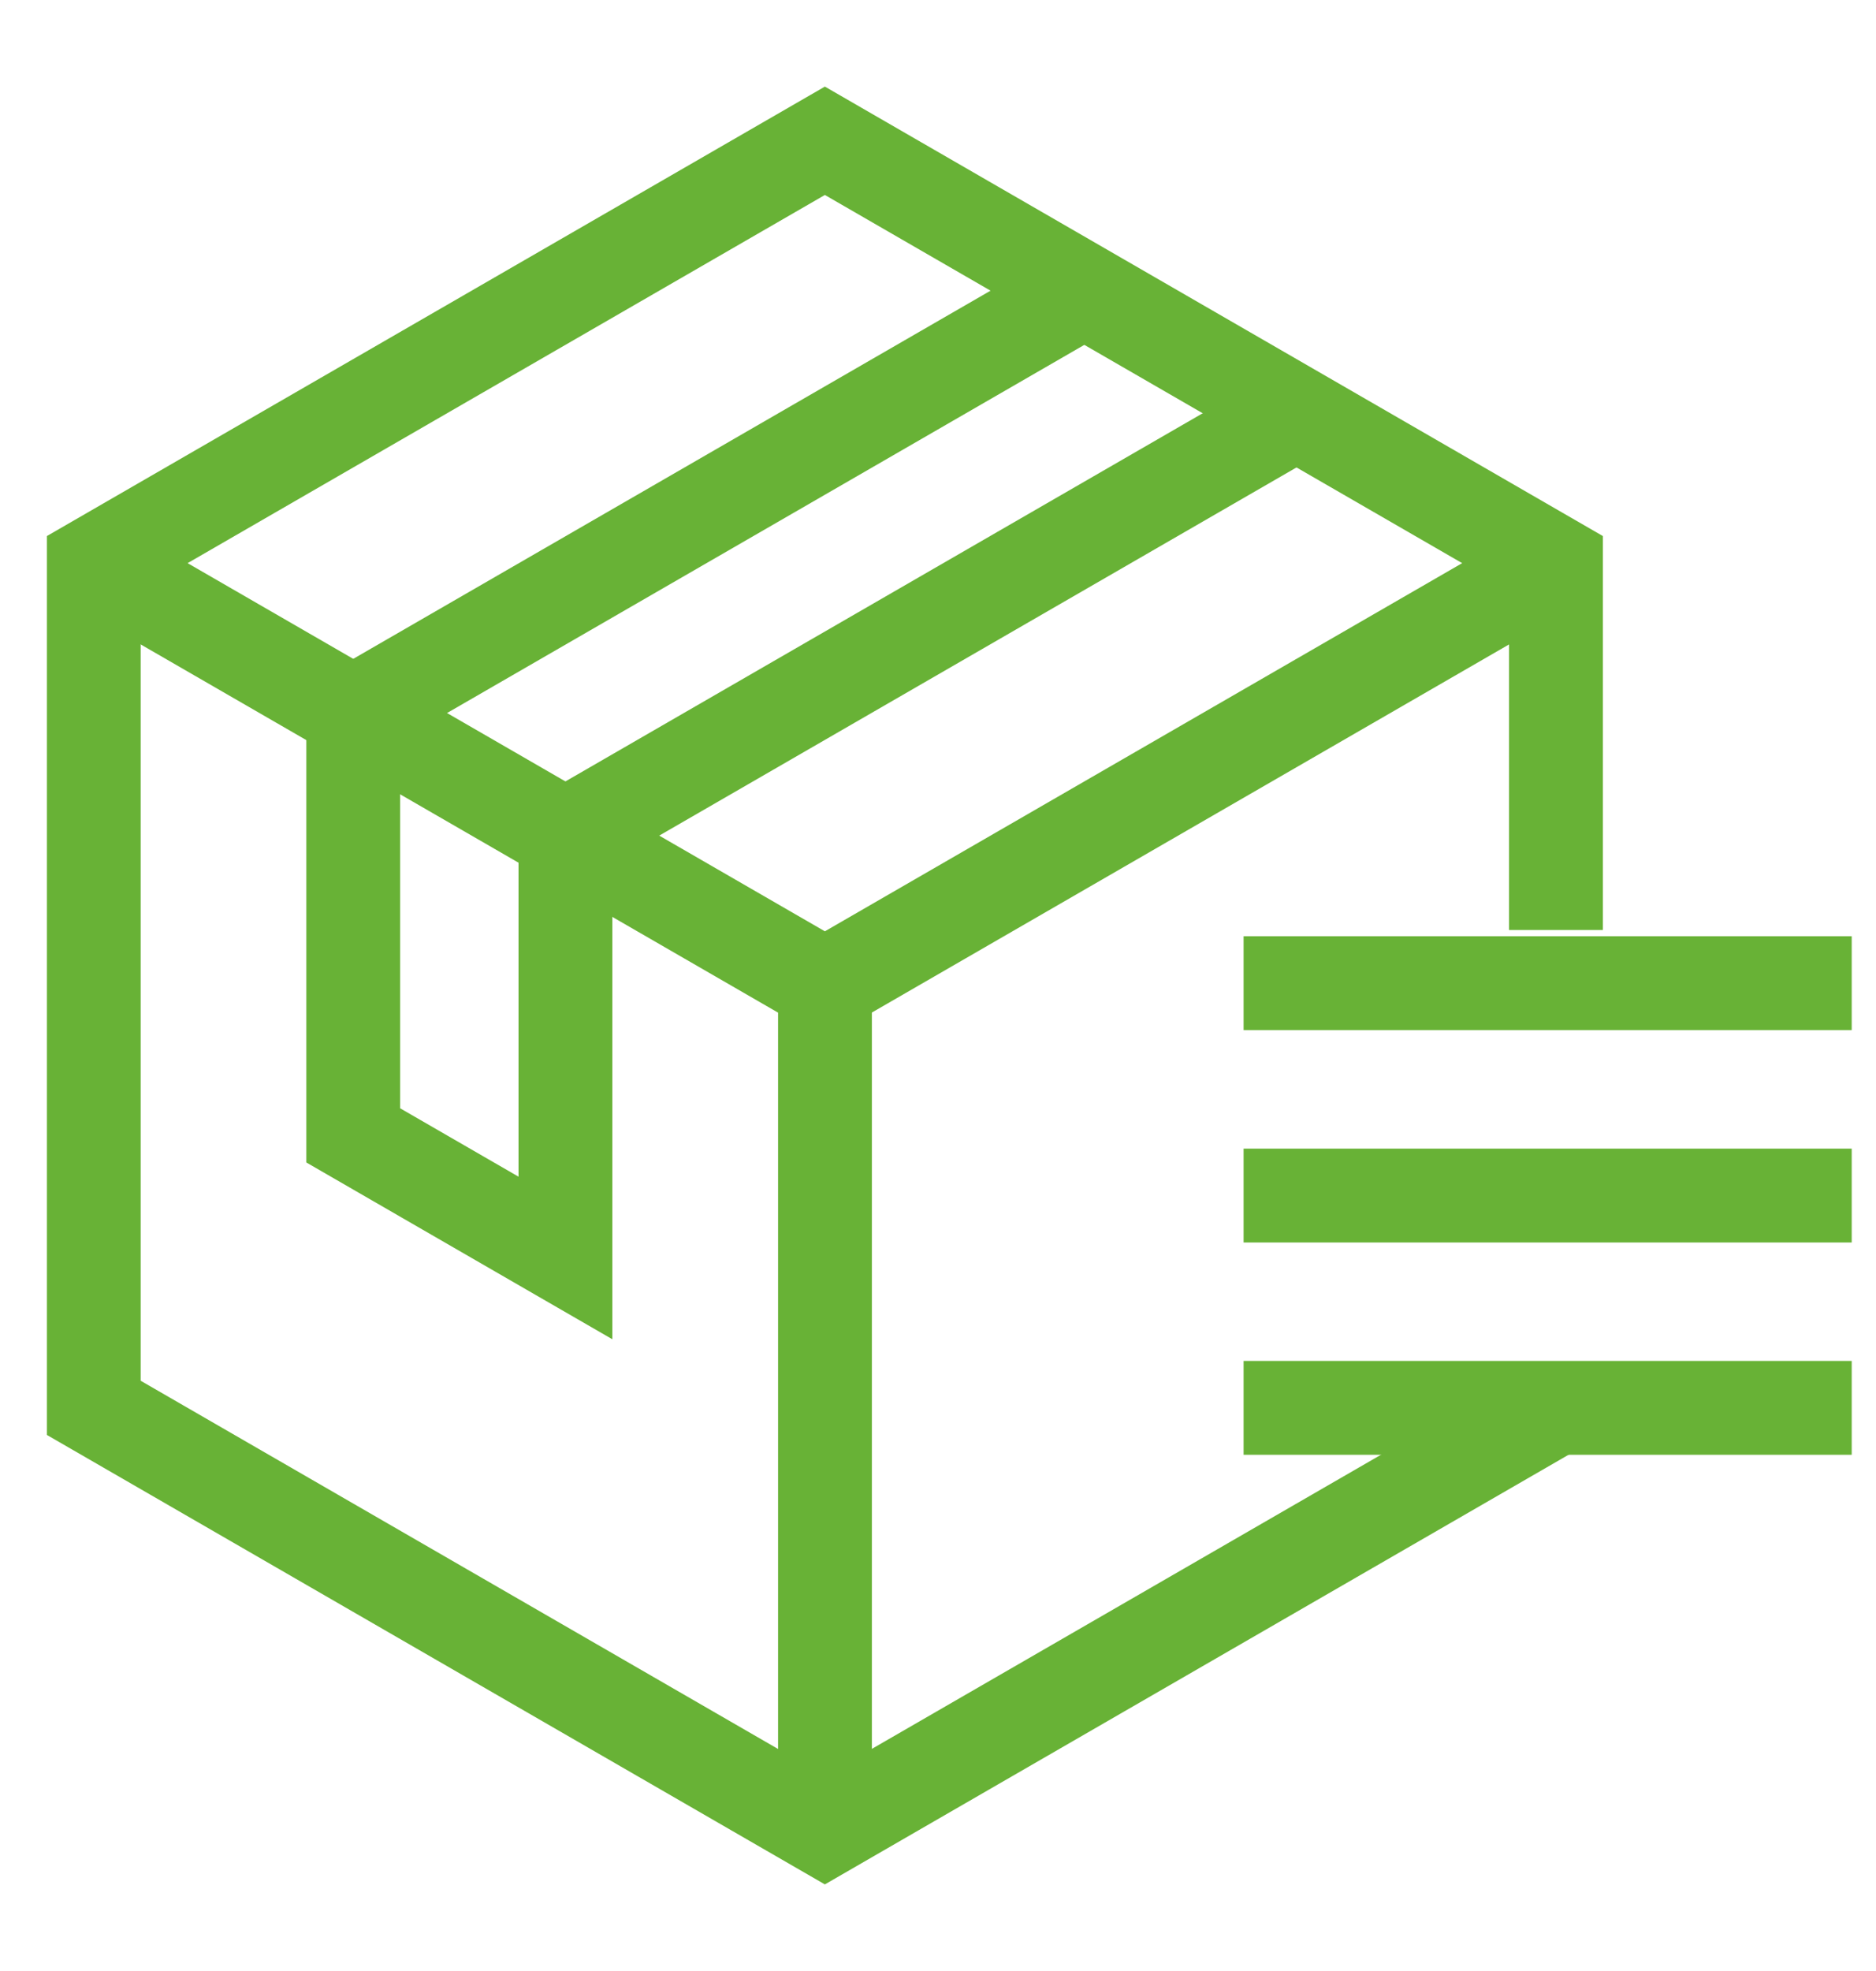 <svg width="20" height="21" viewBox="0 0 20 21" fill="none" xmlns="http://www.w3.org/2000/svg">
<g id="Group 37891">
<path id="Vector" d="M16.588 15L8.794 19.5L1 15V6L8.794 1.5L16.588 6V9.909" stroke="#68B236" stroke-miterlimit="10"/>
<path id="Vector_2" d="M1 6L8.794 10.5L16.588 6" stroke="#68B236" stroke-miterlimit="10"/>
<path id="Vector_3" d="M8.795 10.5V19.5" stroke="#68B236" stroke-miterlimit="10"/>
<path id="Vector_4" d="M11.56 3.097L3.766 7.597V12.097L6.028 13.403V8.903L13.822 4.403" stroke="#68B236" stroke-miterlimit="10"/>
<path id="Vector_5" d="M13.258 12.738H19.741" stroke="#68B236" stroke-miterlimit="10"/>
<path id="Vector_6" d="M13.258 10.475H19.741" stroke="#68B236" stroke-miterlimit="10"/>
<path id="Vector_7" d="M13.258 15H19.741" stroke="#68B236" stroke-miterlimit="10"/>
</g>
</svg>
